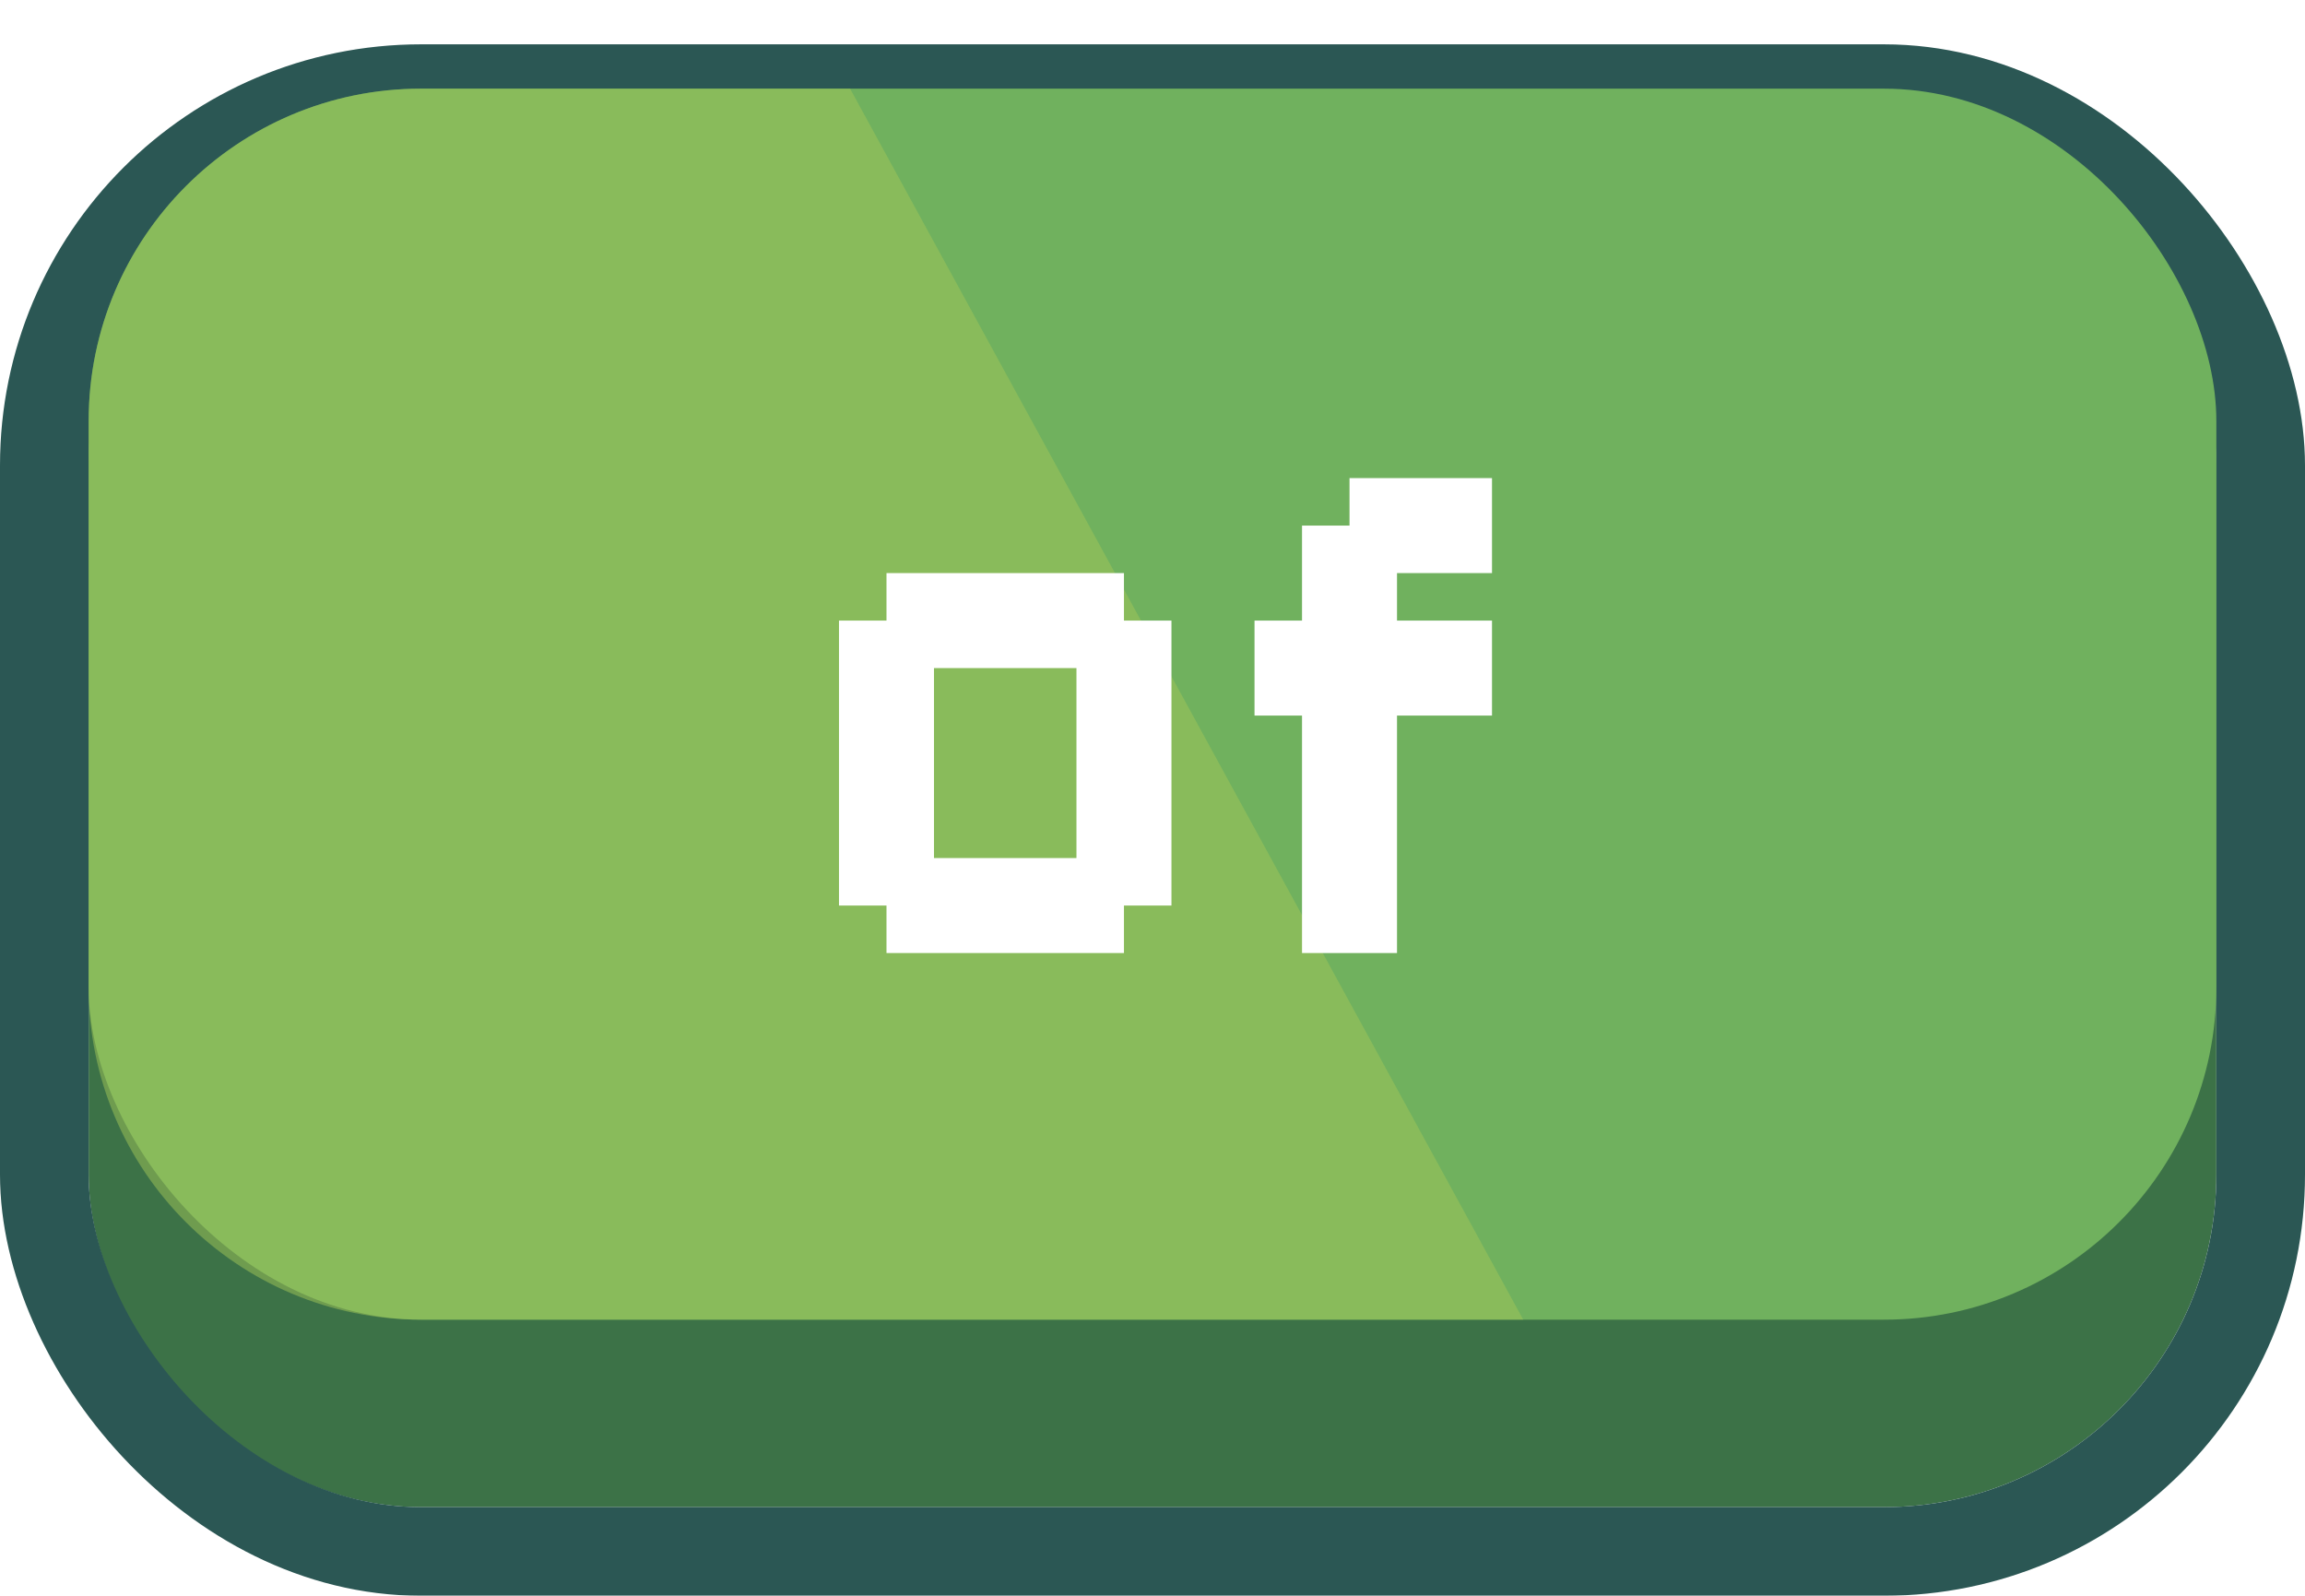 <svg width="104" height="72" viewBox="0 0 104 72" fill="none" xmlns="http://www.w3.org/2000/svg">
<g filter="url(#filter0_d_11_8)">
<rect x="4" y="4" width="96" height="62" rx="15" fill="#3C7247"/>
<rect x="2" y="2" width="100" height="66" rx="17" stroke="#2B5754" stroke-width="4"/>
</g>
<rect x="4" y="4" width="96" height="55.542" rx="15" fill="#70B15E"/>
<path opacity="0.5" d="M68.728 59.542H19C10.716 59.542 4 52.826 4 44.542V19C4 10.716 10.716 4 19 4H38.355L68.728 59.542Z" fill="#A2C758"/>
<g filter="url(#filter1_d_11_8)">
<path d="M42.141 24.857H44.284V27H42.141V24.857ZM39.998 24.857H42.141V27H39.998V24.857ZM39.998 27H42.141V29.143H39.998V27ZM42.141 27H44.284V29.143H42.141V27ZM44.284 24.857H46.426V27H44.284V24.857ZM46.426 24.857H48.569V27H46.426V24.857ZM48.569 24.857H50.712V27H48.569V24.857ZM48.569 27H50.712V29.143H48.569V27ZM46.426 27H48.569V29.143H46.426V27ZM48.569 31.286H50.712V33.429H48.569V31.286ZM50.712 27H52.855V29.143H50.712V27ZM50.712 29.143H52.855V31.286H50.712V29.143ZM50.712 31.286H52.855V33.429H50.712V31.286ZM50.712 33.429H52.855V35.571H50.712V33.429ZM50.712 35.571H52.855V37.714H50.712V35.571ZM50.712 37.714H52.855V39.857H50.712V37.714ZM48.569 37.714H50.712V39.857H48.569V37.714ZM48.569 35.571H50.712V37.714H48.569V35.571ZM48.569 33.429H50.712V35.571H48.569V33.429ZM48.569 29.143H50.712V31.286H48.569V29.143ZM46.426 37.714H48.569V39.857H46.426V37.714ZM48.569 39.857H50.712V42H48.569V39.857ZM46.426 39.857H48.569V42H46.426V39.857ZM44.284 39.857H46.426V42H44.284V39.857ZM42.141 39.857H44.284V42H42.141V39.857ZM39.998 39.857H42.141V42H39.998V39.857ZM39.998 37.714H42.141V39.857H39.998V37.714ZM42.141 37.714H44.284V39.857H42.141V37.714ZM39.998 35.571H42.141V37.714H39.998V35.571ZM37.855 37.714H39.998V39.857H37.855V37.714ZM37.855 35.571H39.998V37.714H37.855V35.571ZM37.855 33.429H39.998V35.571H37.855V33.429ZM37.855 31.286H39.998V33.429H37.855V31.286ZM37.855 29.143H39.998V31.286H37.855V29.143ZM37.855 27H39.998V29.143H37.855V27ZM39.998 29.143H42.141V31.286H39.998V29.143ZM39.998 31.286H42.141V33.429H39.998V31.286ZM39.998 33.429H42.141V35.571H39.998V33.429ZM44.284 37.714H46.426V39.857H44.284V37.714ZM44.284 27H46.426V29.143H44.284V27ZM65.175 20.571H67.318V22.714H65.175V20.571ZM65.175 22.714H67.318V24.857H65.175V22.714ZM63.032 22.714H65.175V24.857H63.032V22.714ZM63.032 20.571H65.175V22.714H63.032V20.571ZM60.889 20.571H63.032V22.714H60.889V20.571ZM60.889 22.714H63.032V24.857H60.889V22.714ZM60.889 24.857H63.032V27H60.889V24.857ZM58.746 22.714H60.889V24.857H58.746V22.714ZM58.746 24.857H60.889V27H58.746V24.857ZM58.746 27H60.889V29.143H58.746V27ZM58.746 29.143H60.889V31.286H58.746V29.143ZM60.889 29.143H63.032V31.286H60.889V29.143ZM60.889 27H63.032V29.143H60.889V27ZM58.746 39.857H60.889V42H58.746V39.857ZM58.746 37.714H60.889V39.857H58.746V37.714ZM58.746 35.571H60.889V37.714H58.746V35.571ZM58.746 33.429H60.889V35.571H58.746V33.429ZM58.746 31.286H60.889V33.429H58.746V31.286ZM60.889 31.286H63.032V33.429H60.889V31.286ZM60.889 33.429H63.032V35.571H60.889V33.429ZM60.889 35.571H63.032V37.714H60.889V35.571ZM60.889 37.714H63.032V39.857H60.889V37.714ZM60.889 39.857H63.032V42H60.889V39.857ZM56.603 27H58.746V29.143H56.603V27ZM63.032 27H65.175V29.143H63.032V27ZM65.175 27H67.318V29.143H65.175V27ZM56.603 29.143H58.746V31.286H56.603V29.143ZM63.032 29.143H65.175V31.286H63.032V29.143ZM65.175 29.143H67.318V31.286H65.175V29.143Z" fill="white"/>
</g>
<defs>
<filter id="filter0_d_11_8" x="0" y="0" width="104" height="72" filterUnits="userSpaceOnUse" color-interpolation-filters="sRGB">
<feFlood flood-opacity="0" result="BackgroundImageFix"/>
<feColorMatrix in="SourceAlpha" type="matrix" values="0 0 0 0 0 0 0 0 0 0 0 0 0 0 0 0 0 0 127 0" result="hardAlpha"/>
<feOffset dy="2"/>
<feComposite in2="hardAlpha" operator="out"/>
<feColorMatrix type="matrix" values="0 0 0 0 0 0 0 0 0 0 0 0 0 0 0 0 0 0 0.15 0"/>
<feBlend mode="normal" in2="BackgroundImageFix" result="effect1_dropShadow_11_8"/>
<feBlend mode="normal" in="SourceGraphic" in2="effect1_dropShadow_11_8" result="shape"/>
</filter>
<filter id="filter1_d_11_8" x="37.855" y="20.571" width="29.463" height="22.429" filterUnits="userSpaceOnUse" color-interpolation-filters="sRGB">
<feFlood flood-opacity="0" result="BackgroundImageFix"/>
<feColorMatrix in="SourceAlpha" type="matrix" values="0 0 0 0 0 0 0 0 0 0 0 0 0 0 0 0 0 0 127 0" result="hardAlpha"/>
<feOffset dy="1"/>
<feComposite in2="hardAlpha" operator="out"/>
<feColorMatrix type="matrix" values="0 0 0 0 0 0 0 0 0 0 0 0 0 0 0 0 0 0 0.15 0"/>
<feBlend mode="normal" in2="BackgroundImageFix" result="effect1_dropShadow_11_8"/>
<feBlend mode="normal" in="SourceGraphic" in2="effect1_dropShadow_11_8" result="shape"/>
</filter>
</defs>
</svg>

